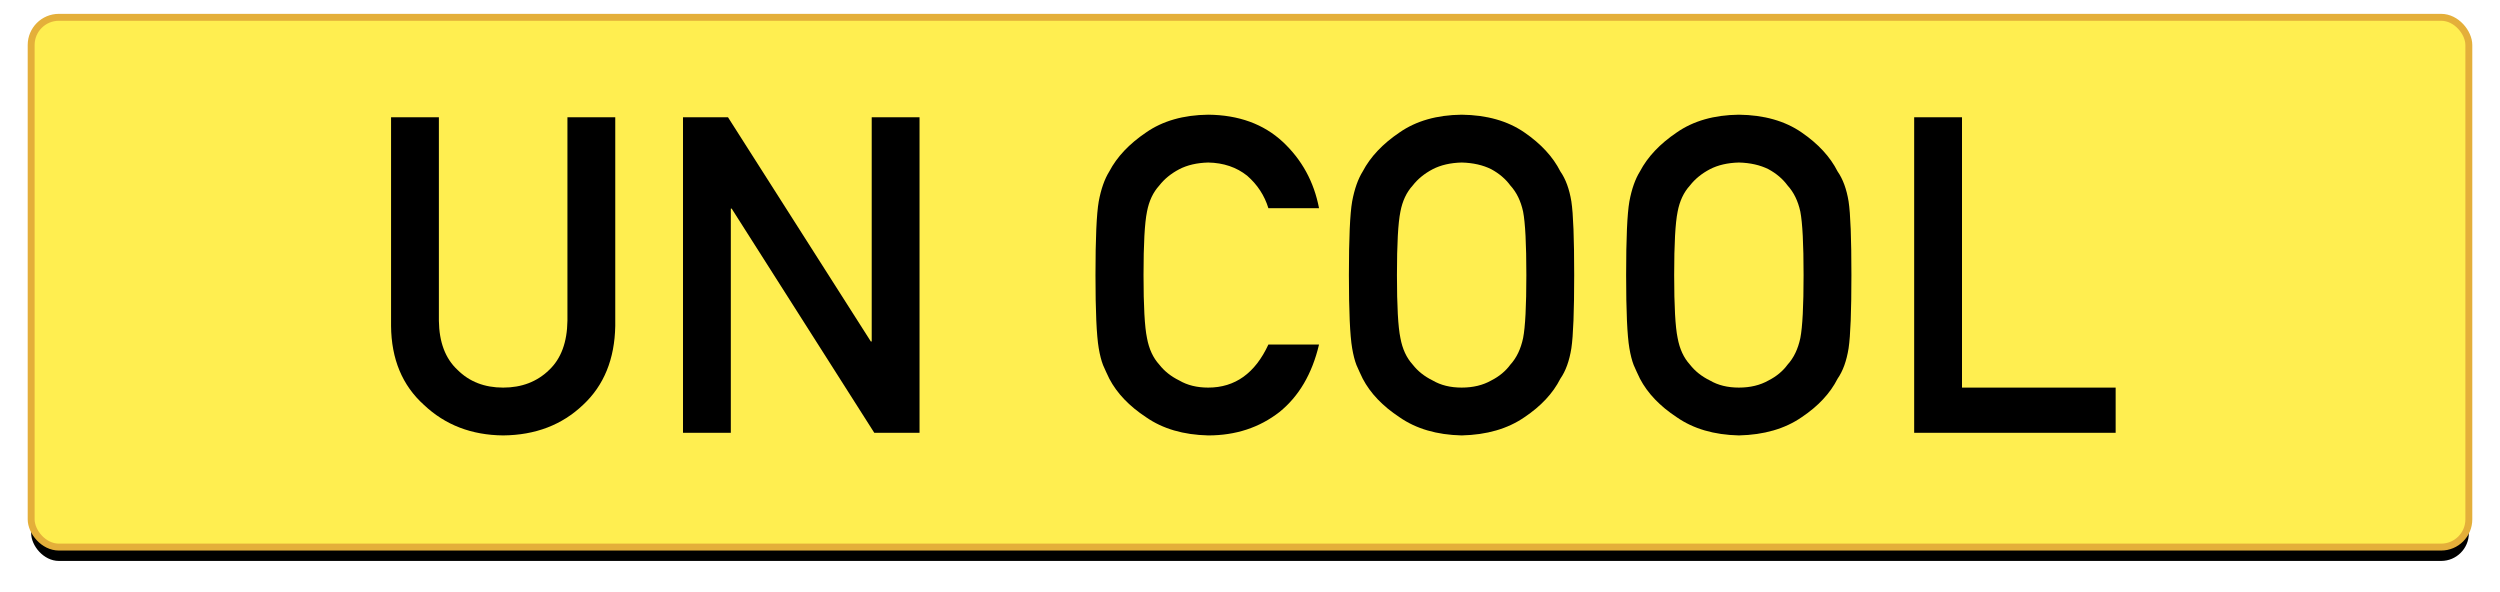<svg height="171" viewBox="0 0 722 171" width="722" xmlns="http://www.w3.org/2000/svg" xmlns:xlink="http://www.w3.org/1999/xlink"><defs><rect id="a" height="153" rx="8" width="704" x="9" y="5"/><filter id="b" height="119.6%" width="104.3%" x="-2.1%" y="-7.2%"><feMorphology in="SourceAlpha" operator="dilate" radius="1" result="shadowSpreadOuter1"/><feOffset dx="0" dy="4" in="shadowSpreadOuter1" result="shadowOffsetOuter1"/><feGaussianBlur in="shadowOffsetOuter1" result="shadowBlurOuter1" stdDeviation="4"/><feComposite in="shadowBlurOuter1" in2="SourceAlpha" operator="out" result="shadowBlurOuter1"/><feColorMatrix in="shadowBlurOuter1" type="matrix" values="0 0 0 0 0   0 0 0 0 0   0 0 0 0 0  0 0 0 0.15 0"/></filter></defs><g fill="none" fill-rule="evenodd"><use fill="#000" filter="url(#b)" xlink:href="#a"/><use fill="#ffee50" fill-rule="evenodd" stroke="#e4af3a" stroke-width="2" xlink:href="#a"/><g fill="#000" fill-rule="nonzero" transform="translate(112.938 33.125)"><path d="m0 61c.083 9.583 3.25 17.188 9.5 22.812 6.125 5.792 13.75 8.729 22.875 8.812 9.292-.083 16.979-3.021 23.062-8.812 6.042-5.625 9.146-13.229 9.312-22.812v-60.25h-13.812v58.75c-.083 6.208-1.833 10.938-5.25 14.188-3.5 3.417-7.938 5.125-13.312 5.125s-9.771-1.708-13.188-5.125c-3.5-3.25-5.292-7.979-5.375-14.188v-58.75h-13.812z"/><path d="m84.312 91.875h13.812v-64.75h.25l41.188 64.75h13.062v-91.125h-13.812v64.75h-.25l-41.25-64.75h-13z"/><path d="m253.375 66.375c-3.833 8.292-9.625 12.438-17.375 12.438-3.25 0-6.042-.688-8.375-2.062-2.375-1.167-4.292-2.688-5.75-4.562-1.792-1.958-2.979-4.521-3.562-7.688-.667-3.167-1-9.229-1-18.188s.333-15.062 1-18.312c.583-3.083 1.771-5.604 3.562-7.562 1.458-1.875 3.375-3.438 5.75-4.688 2.333-1.208 5.125-1.854 8.375-1.938 4.417.083 8.167 1.354 11.25 3.812 2.958 2.583 5 5.708 6.125 9.375h14.625c-1.458-7.625-4.958-14.021-10.5-19.188-5.542-5.125-12.708-7.729-21.5-7.812-7.167.083-13.146 1.792-17.938 5.125-4.875 3.292-8.417 7.042-10.625 11.25-1.375 2.208-2.396 5.104-3.062 8.688-.625 3.583-.938 10.667-.938 21.25 0 10.417.312 17.458.938 21.125.333 1.958.75 3.583 1.25 4.875.542 1.25 1.146 2.562 1.812 3.938 2.208 4.208 5.75 7.917 10.625 11.125 4.792 3.333 10.771 5.083 17.938 5.25 7.917 0 14.771-2.25 20.562-6.75 5.625-4.542 9.438-11.042 11.438-19.5z"/><path d="m276.625 46.312c0 10.417.312 17.458.938 21.125.333 1.958.75 3.583 1.25 4.875.542 1.25 1.146 2.562 1.812 3.938 2.208 4.208 5.75 7.917 10.625 11.125 4.792 3.333 10.771 5.083 17.938 5.25 7.25-.167 13.292-1.917 18.125-5.25 4.792-3.208 8.25-6.917 10.375-11.125 1.542-2.208 2.604-5.146 3.188-8.812.542-3.667.812-10.708.812-21.125 0-10.583-.271-17.667-.812-21.25-.583-3.583-1.646-6.479-3.188-8.688-2.125-4.208-5.583-7.958-10.375-11.25-4.833-3.333-10.875-5.042-18.125-5.125-7.167.083-13.146 1.792-17.938 5.125-4.875 3.292-8.417 7.042-10.625 11.25-1.375 2.208-2.396 5.104-3.062 8.688-.625 3.583-.938 10.667-.938 21.25zm13.875 0c0-8.958.333-15.062 1-18.312.583-3.083 1.771-5.604 3.562-7.562 1.458-1.875 3.375-3.438 5.75-4.688 2.333-1.208 5.125-1.854 8.375-1.938 3.292.083 6.146.729 8.562 1.938 2.292 1.25 4.125 2.812 5.5 4.688 1.792 1.958 3.021 4.479 3.688 7.562.625 3.25.938 9.354.938 18.312s-.312 15.021-.938 18.188c-.667 3.167-1.896 5.729-3.688 7.688-1.375 1.875-3.208 3.396-5.5 4.562-2.417 1.375-5.271 2.062-8.562 2.062-3.25 0-6.042-.688-8.375-2.062-2.375-1.167-4.292-2.688-5.75-4.562-1.792-1.958-2.979-4.521-3.562-7.688-.667-3.167-1-9.229-1-18.188z"/><path d="m356.688 46.312c0 10.417.312 17.458.938 21.125.333 1.958.75 3.583 1.25 4.875.542 1.25 1.146 2.562 1.812 3.938 2.208 4.208 5.75 7.917 10.625 11.125 4.792 3.333 10.771 5.083 17.938 5.25 7.25-.167 13.292-1.917 18.125-5.25 4.792-3.208 8.25-6.917 10.375-11.125 1.542-2.208 2.604-5.146 3.188-8.812.542-3.667.812-10.708.812-21.125 0-10.583-.271-17.667-.812-21.25-.583-3.583-1.646-6.479-3.188-8.688-2.125-4.208-5.583-7.958-10.375-11.25-4.833-3.333-10.875-5.042-18.125-5.125-7.167.083-13.146 1.792-17.938 5.125-4.875 3.292-8.417 7.042-10.625 11.25-1.375 2.208-2.396 5.104-3.062 8.688-.625 3.583-.938 10.667-.938 21.25zm13.875 0c0-8.958.333-15.062 1-18.312.583-3.083 1.771-5.604 3.562-7.562 1.458-1.875 3.375-3.438 5.75-4.688 2.333-1.208 5.125-1.854 8.375-1.938 3.292.083 6.146.729 8.562 1.938 2.292 1.25 4.125 2.812 5.5 4.688 1.792 1.958 3.021 4.479 3.688 7.562.625 3.25.938 9.354.938 18.312s-.312 15.021-.938 18.188c-.667 3.167-1.896 5.729-3.688 7.688-1.375 1.875-3.208 3.396-5.5 4.562-2.417 1.375-5.271 2.062-8.562 2.062-3.25 0-6.042-.688-8.375-2.062-2.375-1.167-4.292-2.688-5.75-4.562-1.792-1.958-2.979-4.521-3.562-7.688-.667-3.167-1-9.229-1-18.188z"/><path d="m439.875 91.875h58.188v-13.062h-44.375v-78.062h-13.812z"/></g></g></svg>